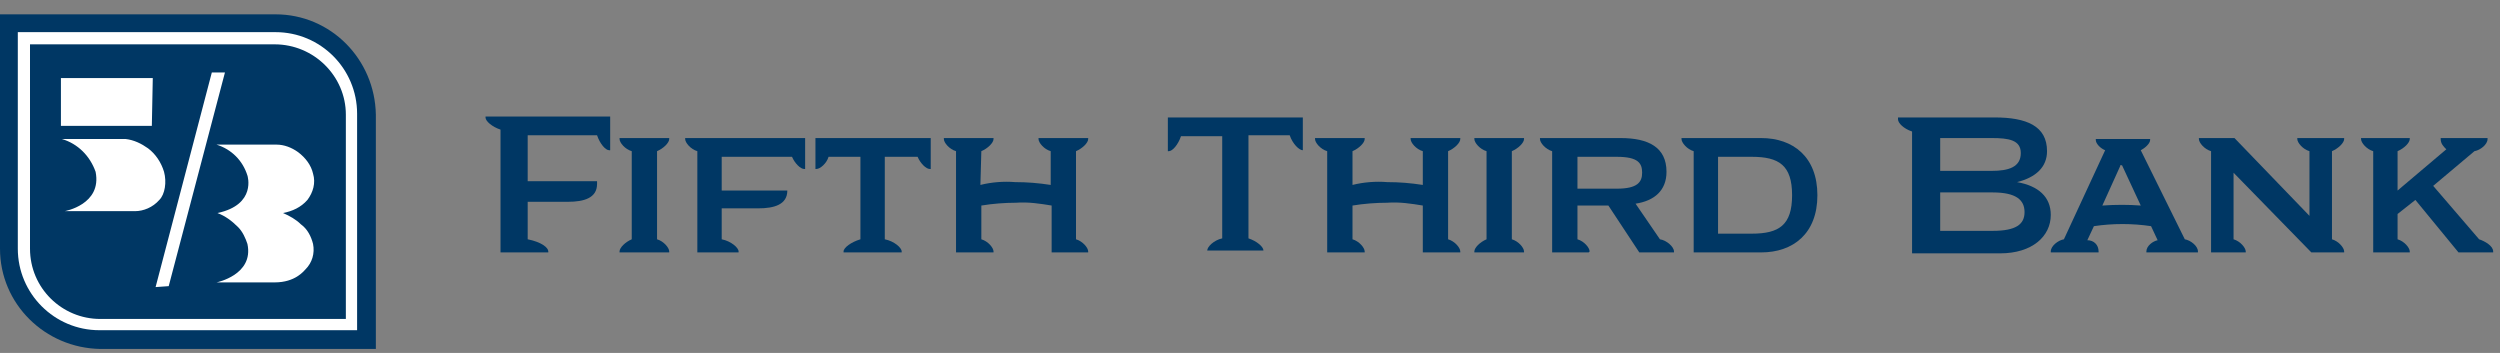 <?xml version="1.0" encoding="UTF-8"?>
<svg width="170px" height="24px" viewBox="0 0 170 24" version="1.1" xmlns="http://www.w3.org/2000/svg" xmlns:xlink="http://www.w3.org/1999/xlink">
    <rect x="0" y="0" width="170" height="24" fill="#808080" stroke="none"/>
    <!-- Generator: sketchtool 58 (101010) - https://sketch.com -->
    <title>4305D019-3FAF-46D5-9963-D68284E8F946</title>
    <desc>Created with sketchtool.</desc>
    <g id="Unassigned-Screens" stroke="none" stroke-width="1" fill="none" fill-rule="evenodd">
        <g id="NDX-37_Mobile_Legal" transform="translate(-20, -1882)" fill-rule="nonzero">
            <g id="fifththird_logo" transform="translate(20, 1882.975)">
                <path d="M40.6,11.536 C40.6,12.492 39.707,12.747 38.624,12.747 L35.883,12.747 L35.883,15.297 C36.839,15.488 37.285,15.87 37.285,16.125 L37.285,16.189 L34.035,16.189 L34.035,7.839 C33.461,7.648 33.015,7.266 33.015,7.011 L33.015,6.947 L41.492,6.947 L41.492,9.242 L41.428,9.242 C41.173,9.242 40.791,8.796 40.6,8.222 L35.883,8.222 L35.883,11.345 L40.6,11.345 L40.6,11.536 Z" id="Path" fill="#003764"></path>
                <path d="M45.507,16.189 L42.129,16.189 L42.129,16.125 C42.129,15.87 42.512,15.488 42.958,15.297 L42.958,9.305 C42.512,9.178 42.129,8.732 42.129,8.477 L42.129,8.413 L45.507,8.413 L45.507,8.477 C45.507,8.732 45.125,9.114 44.679,9.305 L44.679,15.297 C45.125,15.424 45.507,15.87 45.507,16.125 L45.507,16.189 Z" id="Path" fill="#003764"></path>
                <path d="M53.538,11.982 C53.538,12.938 52.646,13.193 51.562,13.193 L49.076,13.193 L49.076,15.297 C49.714,15.424 50.224,15.87 50.224,16.125 L50.224,16.189 L47.419,16.189 L47.419,9.305 C46.973,9.178 46.591,8.732 46.591,8.477 L46.591,8.413 L54.749,8.413 L54.749,10.516 L54.685,10.516 C54.43,10.516 54.048,10.134 53.857,9.688 L49.076,9.688 L49.076,11.982 L53.538,11.982 L53.538,11.982 Z" id="Path" fill="#003764"></path>
                <path d="M63.289,8.413 L63.289,10.516 L63.226,10.516 C62.971,10.516 62.588,10.134 62.397,9.688 L60.166,9.688 L60.166,15.297 C60.804,15.424 61.314,15.87 61.314,16.125 L61.314,16.189 L57.362,16.189 L57.362,16.125 C57.362,15.87 57.872,15.488 58.509,15.297 L58.509,9.688 L56.342,9.688 C56.215,10.134 55.769,10.516 55.514,10.516 L55.45,10.516 L55.45,8.413 L63.289,8.413 Z" id="Path" fill="#003764"></path>
                <path d="M66.667,11.6 C67.432,11.409 68.261,11.345 69.026,11.409 C69.854,11.409 70.619,11.472 71.448,11.6 L71.448,9.305 C71.001,9.178 70.619,8.732 70.619,8.477 L70.619,8.413 L73.997,8.413 L73.997,8.477 C73.997,8.732 73.615,9.114 73.168,9.305 L73.168,15.297 C73.615,15.424 73.997,15.87 73.997,16.125 L73.997,16.189 L71.511,16.189 L71.511,13.002 C70.746,12.875 69.918,12.747 69.089,12.811 C68.324,12.811 67.496,12.875 66.731,13.002 L66.731,15.297 C67.177,15.424 67.56,15.87 67.56,16.125 L67.56,16.189 L65.01,16.189 L65.01,9.305 C64.564,9.178 64.182,8.732 64.182,8.477 L64.182,8.413 L67.56,8.413 L67.56,8.477 C67.56,8.732 67.177,9.114 66.731,9.305 L66.667,11.6 Z" id="Path" fill="#003764"></path>
                <path d="M88.592,6.947 L88.592,9.242 L88.592,9.242 C88.337,9.242 87.891,8.796 87.7,8.222 L84.896,8.222 L84.896,15.233 C85.469,15.424 85.915,15.806 85.915,16.061 L85.915,16.061 L82.091,16.061 L82.091,16.061 C82.091,15.806 82.537,15.36 83.111,15.233 L83.111,8.286 L80.307,8.286 C80.116,8.859 79.733,9.305 79.478,9.305 L79.414,9.305 L79.414,7.011 L88.592,7.011 L88.592,6.947 Z" id="Path" fill="#003764"></path>
                <path d="M91.97,11.6 C92.735,11.409 93.564,11.345 94.329,11.409 C95.157,11.409 95.922,11.472 96.751,11.6 L96.751,9.305 C96.304,9.178 95.922,8.732 95.922,8.477 L95.922,8.413 L99.3,8.413 L99.3,8.477 C99.3,8.732 98.918,9.114 98.471,9.305 L98.471,15.297 C98.918,15.424 99.3,15.87 99.3,16.125 L99.3,16.189 L96.751,16.189 L96.751,13.002 C95.986,12.875 95.157,12.747 94.329,12.811 C93.564,12.811 92.735,12.875 91.97,13.002 L91.97,15.297 C92.416,15.424 92.799,15.87 92.799,16.125 L92.799,16.189 L90.249,16.189 L90.249,9.305 C89.803,9.178 89.421,8.732 89.421,8.477 L89.421,8.413 L92.799,8.413 L92.799,8.477 C92.799,8.732 92.416,9.114 91.97,9.305 L91.97,11.6 Z" id="Path" fill="#003764"></path>
                <path d="M103.634,16.189 L100.256,16.189 L100.256,16.125 C100.256,15.87 100.638,15.488 101.085,15.297 L101.085,9.305 C100.638,9.178 100.256,8.732 100.256,8.477 L100.256,8.413 L103.634,8.413 L103.634,8.477 C103.634,8.732 103.252,9.114 102.805,9.305 L102.805,15.297 C103.252,15.424 103.634,15.87 103.634,16.125 L103.634,16.189 Z" id="Path" fill="#003764"></path>
                <path d="M108.032,16.189 L105.546,16.189 L105.546,9.305 C105.1,9.178 104.717,8.732 104.717,8.477 L104.717,8.413 L110.199,8.413 C112.111,8.413 113.322,9.05 113.322,10.708 C113.322,11.982 112.493,12.683 111.218,12.875 L112.876,15.297 C113.322,15.36 113.832,15.806 113.832,16.125 L113.832,16.189 L111.473,16.189 L109.37,13.002 L107.267,13.002 L107.267,15.297 C107.713,15.424 108.095,15.87 108.095,16.125 L108.032,16.189 Z M109.944,11.855 C111.346,11.855 111.665,11.409 111.665,10.771 C111.665,10.134 111.41,9.688 109.944,9.688 L107.267,9.688 L107.267,11.855 L109.944,11.855 Z" id="Shape" fill="#003764"></path>
                <path d="M115.17,9.305 C114.724,9.178 114.342,8.732 114.342,8.477 L114.342,8.413 L119.759,8.413 C121.926,8.413 123.583,9.688 123.583,12.301 C123.583,14.914 121.926,16.189 119.759,16.189 L115.17,16.189 L115.17,9.305 Z M119.122,14.914 C120.97,14.914 121.862,14.34 121.862,12.301 C121.862,10.261 120.97,9.688 119.122,9.688 L116.827,9.688 L116.827,14.914 L119.122,14.914 Z" id="Shape" fill="#003764"></path>
                <path d="M25.558,6.82 C25.494,3.059 22.499,-1.45661261e-12 18.738,-1.45661261e-12 L-7.28306304e-13,-1.45661261e-12 L-7.28306304e-13,15.934 C-7.28306304e-13,19.694 3.059,22.69 6.82,22.754 L25.558,22.754 L25.558,6.82 L25.558,6.82 Z" id="Path" fill="#003764"></path>
                <path d="M18.738,1.211 L1.211,1.211 L1.211,15.934 C1.211,18.993 3.697,21.479 6.756,21.479 L24.283,21.479 L24.283,6.756 C24.283,3.697 21.798,1.211 18.738,1.211" id="Path" fill="#FFFFFF"></path>
                <path d="M18.675,2.04 L2.04,2.04 L2.04,15.934 C2.04,18.611 4.207,20.714 6.82,20.714 L23.518,20.714 L23.518,6.82 C23.518,4.207 21.351,2.04 18.675,2.04" id="Path" fill="#003764"></path>
                <path d="M11.472,18.483 L15.297,3.952 L14.404,3.952 L10.58,18.547 L11.472,18.483 Z M19.248,13.512 C19.885,13.384 20.459,13.13 20.905,12.62 C21.288,12.11 21.479,11.472 21.288,10.835 C21.16,10.261 20.778,9.752 20.268,9.369 C19.822,9.05 19.312,8.859 18.802,8.859 L14.723,8.859 C15.743,9.178 16.507,9.943 16.826,10.963 C16.826,10.963 17.464,12.938 14.787,13.512 C14.787,13.512 14.723,13.512 14.787,13.512 C15.297,13.703 15.743,14.022 16.189,14.468 C16.507,14.787 16.699,15.233 16.826,15.615 C17.272,17.718 14.723,18.228 14.723,18.228 L18.675,18.228 C20.077,18.228 20.65,17.464 20.778,17.336 C21.224,16.89 21.415,16.253 21.288,15.615 C21.16,15.105 20.905,14.595 20.459,14.277 C20.14,13.958 19.694,13.703 19.248,13.512 L19.248,13.512 M10.835,12.62 C11.217,12.237 11.345,11.409 11.154,10.708 C10.963,10.07 10.58,9.497 10.07,9.114 C9.624,8.796 9.114,8.541 8.541,8.477 L4.207,8.477 C5.29,8.796 6.119,9.624 6.501,10.708 C6.947,12.938 4.398,13.384 4.398,13.384 L9.178,13.384 C9.752,13.384 10.389,13.13 10.835,12.62 M10.389,4.334 L10.325,7.585 L4.143,7.585 L4.143,4.334 L10.389,4.334 Z" id="Shape" fill="#FFFFFF"></path>
                <path d="M135.502,14.723 C137.095,14.723 137.669,14.277 137.669,13.448 C137.669,12.62 137.095,12.11 135.502,12.11 L131.933,12.11 L131.933,14.723 L135.502,14.723 Z M135.438,10.644 C136.585,10.644 137.414,10.389 137.414,9.433 C137.414,8.541 136.585,8.413 135.438,8.413 L131.933,8.413 L131.933,10.644 L135.438,10.644 Z M135.629,7.011 C137.796,7.011 139.198,7.585 139.198,9.305 C139.198,10.389 138.434,11.09 137.159,11.409 C138.625,11.664 139.453,12.428 139.453,13.639 C139.453,15.105 138.179,16.253 136.012,16.253 L130.02,16.253 L130.02,7.967 C129.447,7.776 129.064,7.393 129.064,7.138 L129.064,7.011 L135.629,7.011 Z" id="Shape" fill="#003764"></path>
                <path d="M150.352,9.305 C149.906,9.178 149.524,8.732 149.524,8.477 L149.524,8.413 L151.945,8.413 L157.044,13.703 L157.044,9.305 C156.598,9.178 156.216,8.732 156.216,8.477 L156.216,8.413 L159.403,8.413 L159.403,8.477 C159.403,8.732 159.02,9.114 158.574,9.305 L158.574,15.297 C159.02,15.424 159.403,15.87 159.403,16.125 L159.403,16.189 L157.172,16.189 L151.882,10.771 L151.882,15.297 C152.328,15.424 152.71,15.87 152.71,16.125 L152.71,16.189 L150.352,16.189 L150.352,9.305 Z" id="Path" fill="#003764"></path>
                <path d="M166.35,9.178 C166.158,8.987 165.967,8.796 165.967,8.477 L165.967,8.413 L169.154,8.413 L169.154,8.477 C169.154,8.859 168.644,9.242 168.262,9.305 L165.457,11.664 L168.58,15.297 C168.963,15.424 169.536,15.743 169.536,16.125 L169.536,16.189 L167.178,16.189 L164.246,12.62 L163.035,13.576 L163.035,15.297 C163.482,15.424 163.864,15.87 163.864,16.125 L163.864,16.189 L161.378,16.189 L161.378,9.305 C160.932,9.178 160.55,8.732 160.55,8.477 L160.55,8.413 L163.864,8.413 L163.864,8.477 C163.864,8.732 163.482,9.114 163.035,9.305 L163.035,11.982 L166.35,9.178 Z" id="Path" fill="#003764"></path>
                <path d="M144.17,10.325 L142.959,13.002 C143.851,12.938 144.743,12.938 145.572,13.002 L144.297,10.261 L144.17,10.261 L144.17,10.325 Z M142.704,16.125 L142.704,16.189 L139.453,16.189 L139.453,16.125 C139.453,15.743 139.963,15.36 140.346,15.297 L143.15,9.242 C142.831,9.114 142.513,8.796 142.513,8.541 L142.513,8.477 L146.209,8.477 L146.209,8.541 C146.209,8.796 145.827,9.114 145.572,9.242 L148.567,15.297 C148.95,15.36 149.46,15.743 149.46,16.125 L149.46,16.189 L145.954,16.189 L145.954,16.125 C145.954,15.743 146.4,15.424 146.719,15.36 L146.273,14.404 C144.998,14.213 143.66,14.213 142.385,14.404 L141.939,15.36 C142.385,15.36 142.704,15.679 142.704,16.125" id="Shape" fill="#003764"></path>
            </g>
        </g>
    </g>
</svg>